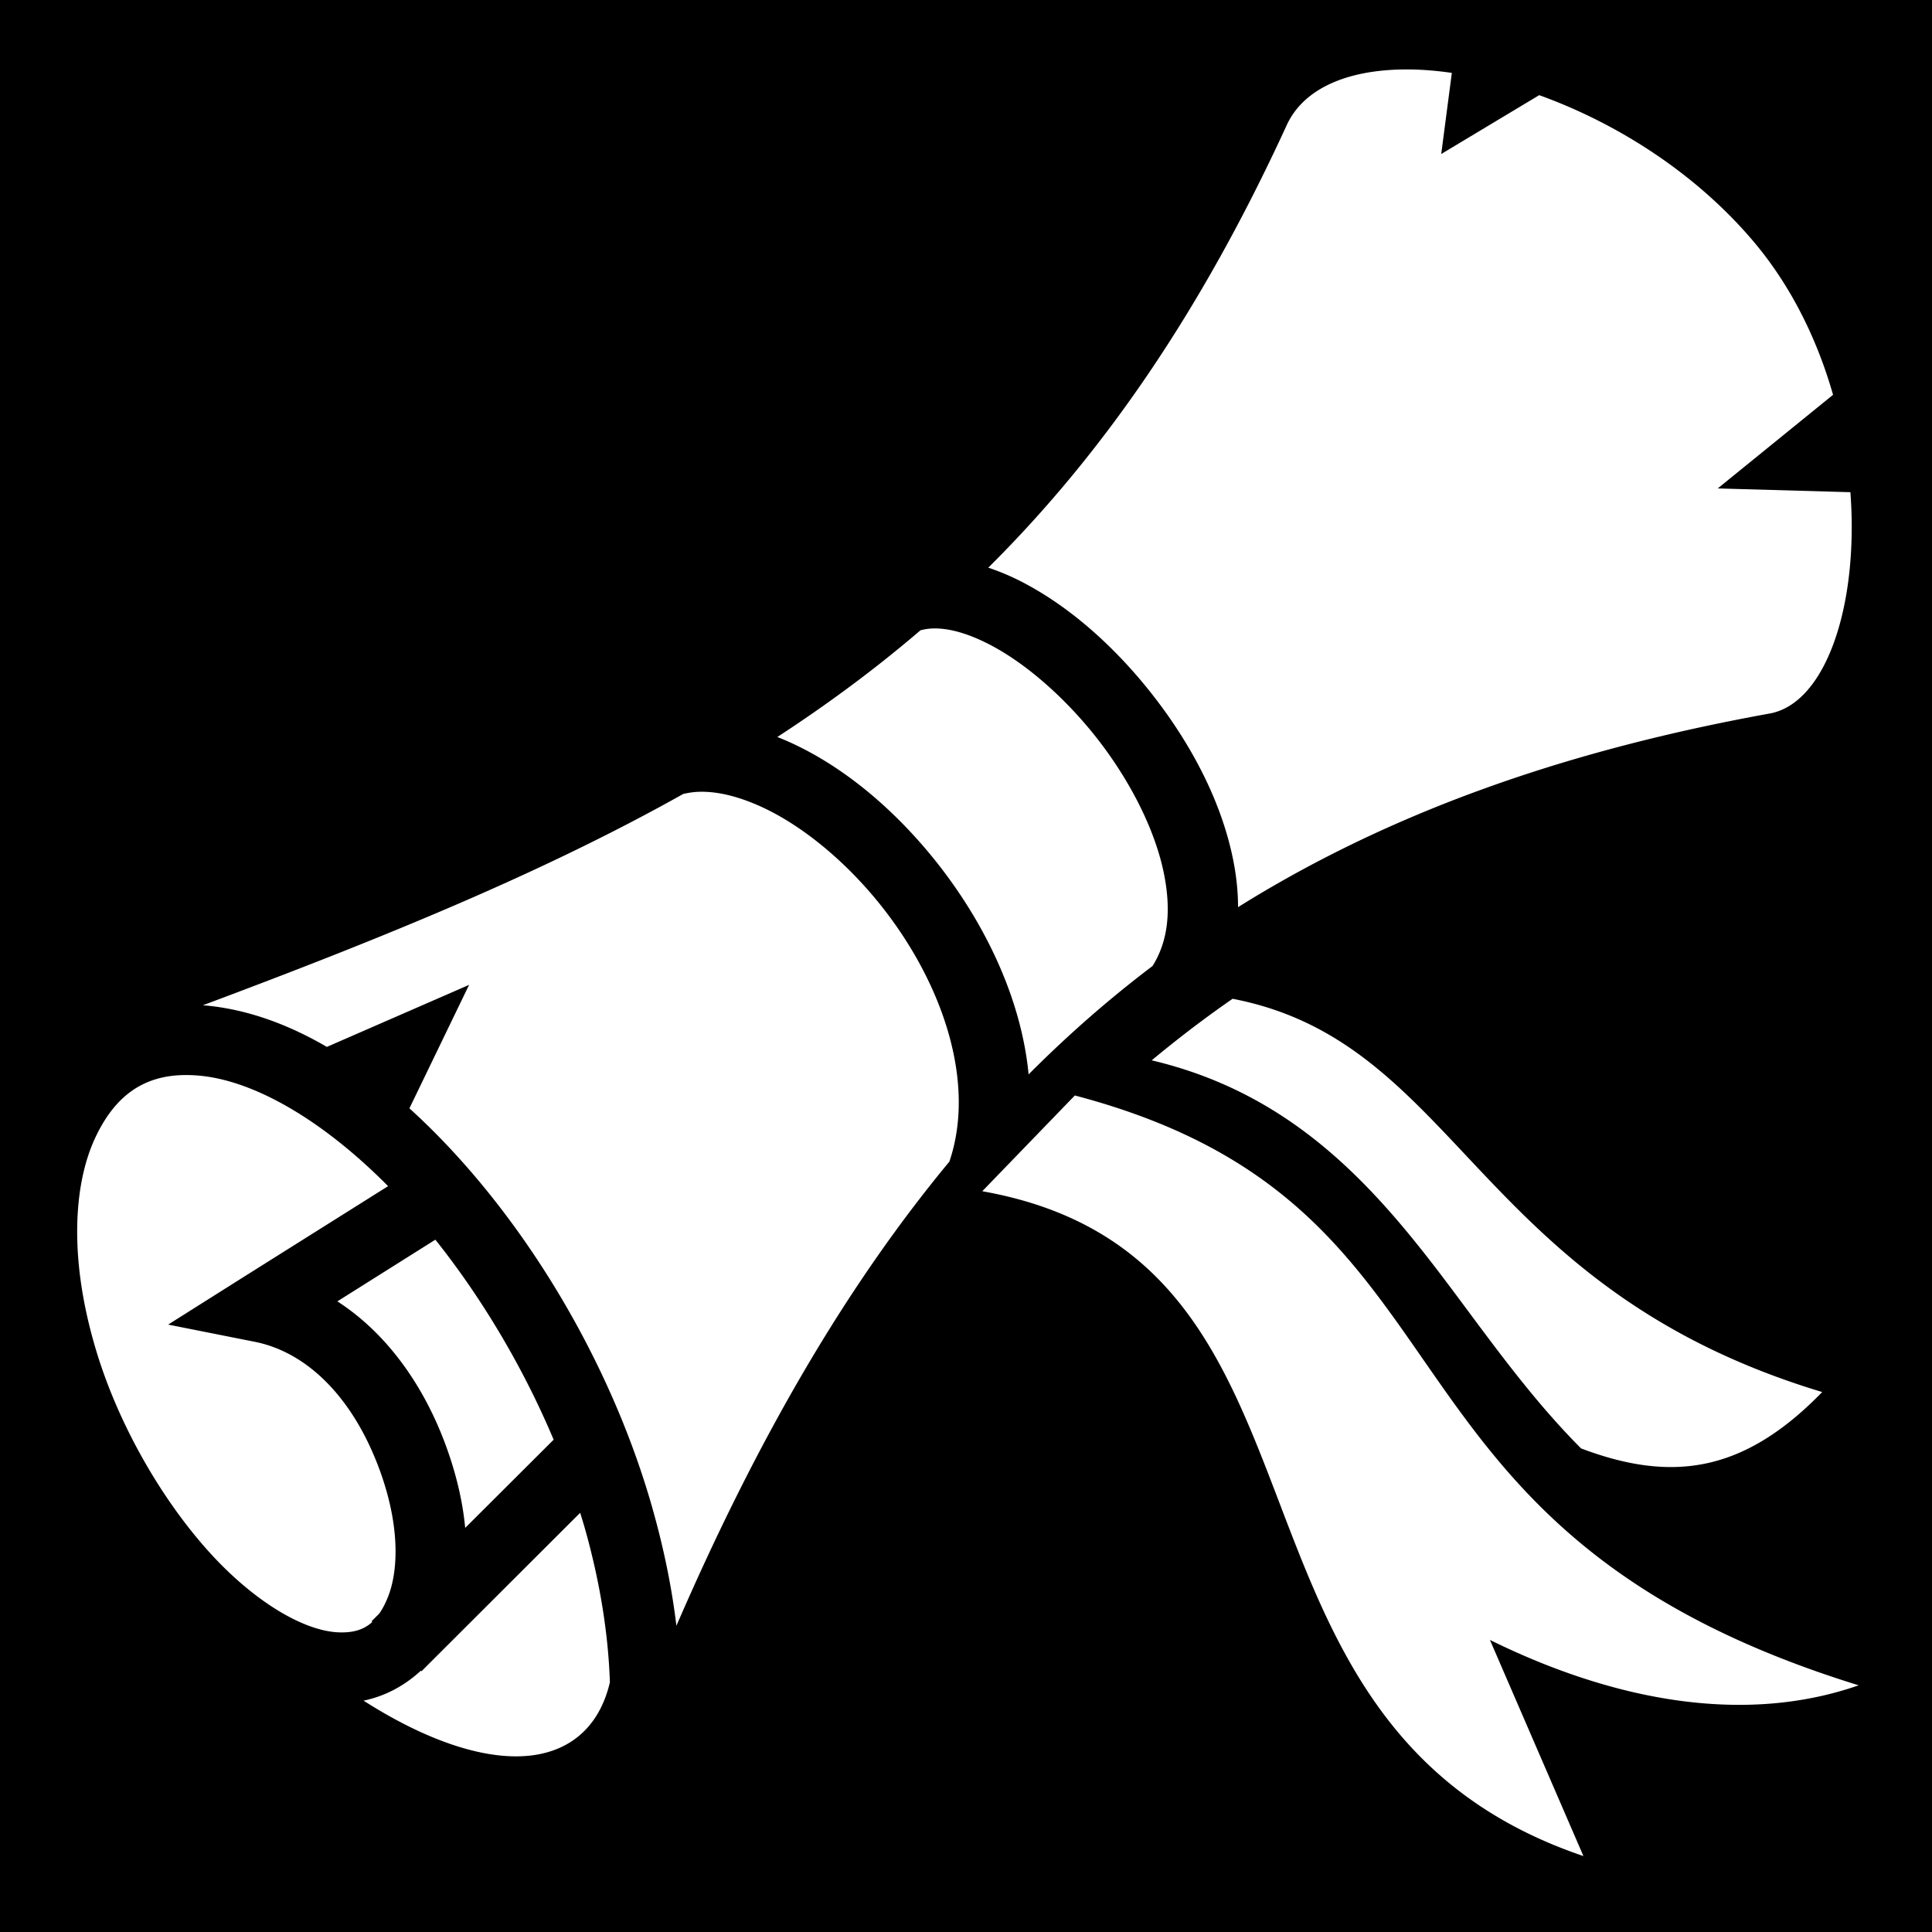 <svg xmlns="http://www.w3.org/2000/svg" viewBox="0 0 512 512"><path d="M0 0h512v512H0z"/><path fill="#fff" d="M373.563 18.406c-15.616-.167-27.91 4.622-32.563 14.75-22.778 49.605-48.743 87.14-79.094 117.28a62.816 62.816 0 0 1 8.938 3.783c12.987 6.708 25.268 17.78 35.312 30.843 10.044 13.062 17.85 28.114 20.78 43.5.746 3.908 1.16 7.885 1.158 11.843 38.97-24.36 85.058-41.223 140.875-51.312 14.91-2.697 23.652-28.632 21.405-58.656l-35.156-1 30.56-24.813c-4.148-14.507-11.013-28.754-21.155-40.72-15.528-18.314-36.43-31.376-56.72-38.686L381.94 40.812l2.812-21.5c-3.875-.55-7.61-.87-11.188-.907zM246.938 166.562c-1.063.052-2.06.226-3 .47-11.976 10.254-24.61 19.597-37.938 28.28.842.33 1.67.667 2.5 1.032 14.123 6.192 27.438 17.145 38.47 30.625 13.356 16.322 23.62 36.94 25.624 57.75 10.334-10.367 21.24-19.943 32.844-28.72 4.096-6.555 4.93-14.468 3.125-23.938-2.184-11.46-8.642-24.43-17.25-35.625-8.61-11.194-19.38-20.622-29.063-25.625-6.052-3.126-11.154-4.45-15.313-4.25zm-61.907 43.282c-1.385.053-2.69.27-3.968.562-37 20.762-79.088 37.985-127.312 56 .574.042 1.14.093 1.72.156 10.627 1.156 21.076 5.008 31.155 10.875L124.313 261 108.5 293.72c5.995 5.432 11.803 11.477 17.344 18 20.76 24.434 37.964 55.865 47.094 88.092.002.01-.003.022 0 .032 2.98 10.508 5.11 20.916 6.312 31 20.99-48.438 44.38-89.26 72.344-123 7.3-21.48-2.186-48.408-19.063-69.03-9.44-11.538-20.976-20.718-31.53-25.345-5.936-2.604-11.27-3.808-15.97-3.626zm141.626 54.844c-7.31 5.05-14.462 10.51-21.437 16.312 39.16 9.26 60.953 35.722 80.655 62.156 10.464 14.04 20.598 28.11 33.125 40.688 24.19 9.147 43.17 6.38 63.906-14.938-92.165-27.78-96.11-92.61-156.25-104.22zM48.594 284.906c-10.873.225-18.26 5.755-23.344 16.594-5.81 12.387-7.114 32.47.438 57.063 5.75 18.73 16.52 37.718 28.75 51.625 12.23 13.906 25.9 22.076 35.374 22.406h.032c3.717.13 6.553-.682 8.812-2.75l-.187-.188 2.093-2.094c.793-1.168 1.52-2.548 2.187-4.187 2.81-6.9 3.28-18.552-1.844-33-6.885-19.417-19.12-31.932-33.375-34.78l-22.968-4.564 19.813-12.5 38.47-24.186c-16.65-16.822-34.55-27.607-49.376-29.22-1.7-.184-3.323-.25-4.876-.218zm236.25 5.406-24.53 25.375c100.442 17.878 55.45 141.005 159.31 176.188l-24.78-57.28c32.766 16.15 67.39 22.623 97.72 12.03-135.77-41.948-96.32-126.983-207.72-156.313zm-169.47 38.22-25.968 16.343c13.18 8.5 23.21 22.565 29.125 39.25 2.57 7.244 4.133 14.205 4.75 20.78l23.44-23.374c-8.08-19.19-19.035-37.566-31.345-53zm38.376 72.374-42.063 42-.156-.156c-4.255 3.942-9.456 6.765-15.186 7.938 23.268 14.873 44.644 19.346 56.812 9.562 4.26-3.426 7.043-8.36 8.47-14.406-.41-12.684-2.602-26.615-6.657-40.906-.382-1.346-.806-2.686-1.22-4.032z"/></svg>